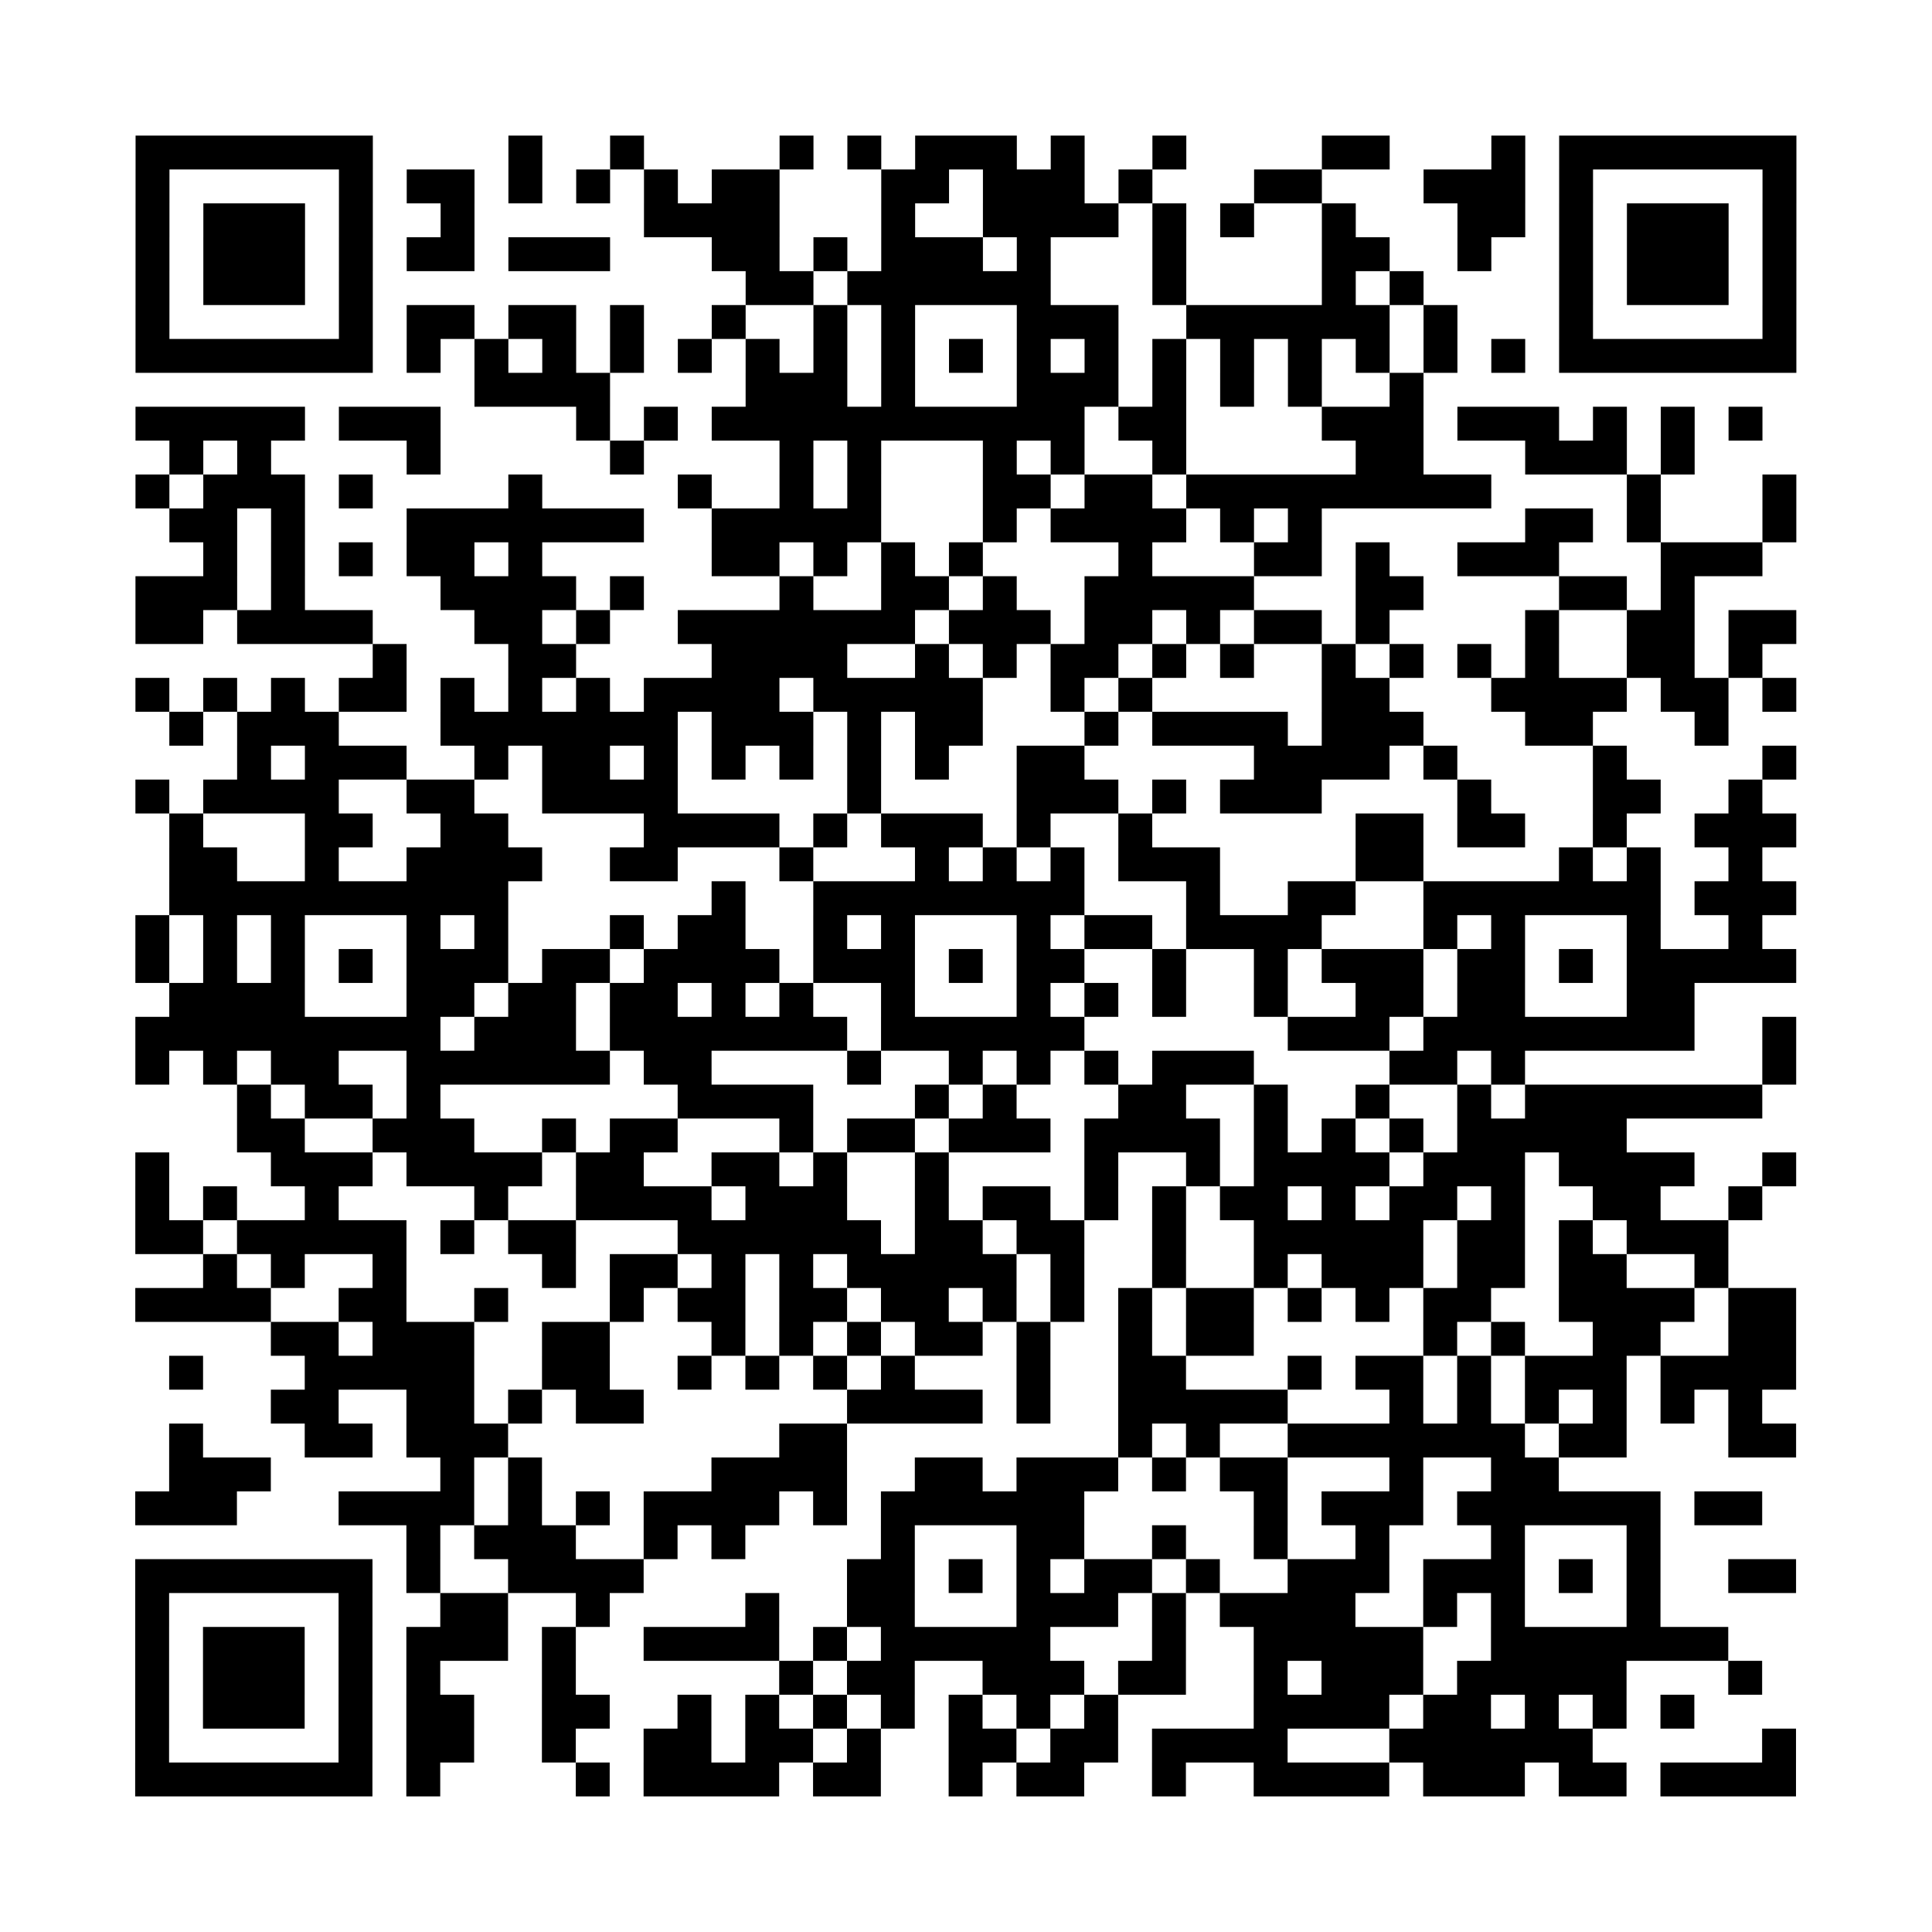 <?xml version="1.0" encoding="utf-8"?>
<svg xmlns="http://www.w3.org/2000/svg" width="2280" height="2280" class="segno"><rect width="100%" height="100%" fill="#808080" stroke="none"/><g transform="scale(40)"><path fill="#fff" d="M0 0h57v57h-57z"/><path class="qrline" stroke="#000" d="M4 4.5h7m4 0h1m2 0h1m4 0h1m1 0h1m1 0h3m1 0h1m2 0h1m4 0h2m3 0h1m1 0h7m-49 1h1m5 0h1m1 0h2m1 0h1m1 0h1m1 0h1m1 0h2m3 0h2m1 0h3m1 0h1m3 0h2m3 0h3m1 0h1m5 0h1m-49 1h1m1 0h3m1 0h1m2 0h1m5 0h4m3 0h1m2 0h4m1 0h1m1 0h1m2 0h1m3 0h2m1 0h1m1 0h3m1 0h1m-49 1h1m1 0h3m1 0h1m1 0h2m1 0h3m3 0h2m1 0h1m1 0h3m1 0h1m3 0h1m4 0h2m2 0h1m2 0h1m1 0h3m1 0h1m-49 1h1m1 0h3m1 0h1m11 0h2m1 0h6m3 0h1m4 0h1m1 0h1m4 0h1m1 0h3m1 0h1m-49 1h1m5 0h1m1 0h2m1 0h2m1 0h1m2 0h1m2 0h1m1 0h1m3 0h3m2 0h6m1 0h1m3 0h1m5 0h1m-49 1h7m1 0h1m1 0h1m1 0h1m1 0h1m1 0h1m1 0h1m1 0h1m1 0h1m1 0h1m1 0h1m1 0h1m1 0h1m1 0h1m1 0h1m1 0h1m1 0h1m1 0h1m1 0h7m-39 1h4m4 0h3m1 0h1m3 0h3m1 0h1m1 0h1m1 0h1m2 0h1m-38 1h5m1 0h3m4 0h1m1 0h1m1 0h11m1 0h2m4 0h3m1 0h3m1 0h1m1 0h1m1 0h1m-47 1h1m1 0h1m4 0h1m5 0h1m4 0h1m1 0h1m3 0h1m1 0h1m2 0h1m5 0h2m3 0h3m1 0h1m-46 1h1m1 0h3m1 0h1m4 0h1m4 0h1m2 0h1m1 0h1m3 0h2m1 0h2m1 0h9m4 0h1m3 0h1m-48 1h2m1 0h1m3 0h7m2 0h5m3 0h1m1 0h4m1 0h1m1 0h1m6 0h2m1 0h1m3 0h1m-47 1h1m1 0h1m1 0h1m1 0h2m1 0h1m5 0h2m1 0h1m1 0h1m1 0h1m4 0h1m3 0h2m1 0h1m2 0h3m3 0h3m-48 1h3m1 0h1m4 0h4m1 0h1m4 0h1m2 0h2m1 0h1m2 0h5m3 0h2m4 0h2m1 0h1m-46 1h2m1 0h4m3 0h2m1 0h1m2 0h7m1 0h3m1 0h2m1 0h1m1 0h2m1 0h1m4 0h1m2 0h2m1 0h2m-42 1h1m3 0h2m4 0h4m2 0h1m1 0h1m1 0h2m1 0h1m1 0h1m2 0h1m1 0h1m1 0h1m1 0h1m2 0h2m1 0h1m-48 1h1m1 0h1m1 0h1m1 0h2m1 0h1m1 0h1m1 0h1m1 0h4m1 0h5m2 0h1m1 0h1m5 0h2m3 0h4m1 0h2m1 0h1m-48 1h1m1 0h3m3 0h7m1 0h3m1 0h1m1 0h2m3 0h1m1 0h4m1 0h3m3 0h2m3 0h1m-44 1h1m1 0h3m2 0h1m1 0h2m1 0h1m1 0h1m1 0h1m1 0h1m1 0h1m2 0h2m5 0h4m1 0h1m4 0h1m4 0h1m-49 1h1m1 0h4m2 0h2m2 0h4m5 0h1m4 0h3m1 0h1m1 0h3m4 0h1m3 0h2m2 0h1m-47 1h1m3 0h2m2 0h2m4 0h4m1 0h1m1 0h3m1 0h1m2 0h1m6 0h2m1 0h2m2 0h1m2 0h3m-48 1h2m2 0h1m2 0h4m2 0h2m3 0h1m3 0h1m1 0h1m1 0h1m1 0h3m4 0h2m4 0h1m1 0h1m2 0h1m-47 1h10m6 0h1m2 0h8m3 0h1m2 0h2m2 0h7m1 0h3m-49 1h1m1 0h1m1 0h1m3 0h1m1 0h1m3 0h1m1 0h2m2 0h1m1 0h1m3 0h1m1 0h2m1 0h4m3 0h1m1 0h1m3 0h1m2 0h1m-48 1h1m1 0h1m1 0h1m1 0h1m1 0h3m1 0h2m1 0h4m1 0h3m1 0h1m1 0h2m2 0h1m2 0h1m1 0h3m1 0h2m1 0h1m1 0h5m-48 1h4m3 0h2m1 0h2m1 0h2m1 0h1m1 0h1m2 0h1m3 0h1m1 0h1m1 0h1m2 0h1m2 0h2m1 0h2m3 0h2m-46 1h9m1 0h3m1 0h7m1 0h6m6 0h3m1 0h8m2 0h1m-49 1h1m1 0h1m1 0h2m2 0h6m1 0h2m4 0h1m2 0h1m1 0h1m1 0h1m1 0h3m4 0h2m1 0h1m7 0h1m-46 1h1m1 0h2m1 0h1m7 0h4m3 0h1m1 0h1m3 0h2m2 0h1m2 0h1m2 0h1m1 0h7m-45 1h2m2 0h3m2 0h1m1 0h2m3 0h1m1 0h2m1 0h3m1 0h4m1 0h1m1 0h1m1 0h1m1 0h5m-44 1h1m3 0h3m1 0h4m1 0h2m2 0h2m1 0h1m2 0h1m4 0h1m2 0h1m1 0h4m1 0h3m1 0h4m2 0h1m-49 1h1m1 0h1m2 0h1m4 0h1m2 0h4m1 0h3m2 0h1m1 0h2m1 0h1m1 0h1m1 0h2m1 0h1m1 0h2m1 0h1m2 0h2m2 0h1m-48 1h2m1 0h5m1 0h1m1 0h2m3 0h6m1 0h2m1 0h2m2 0h1m2 0h5m1 0h2m1 0h1m1 0h3m-45 1h1m1 0h1m2 0h1m4 0h1m1 0h2m1 0h1m1 0h1m1 0h5m1 0h1m2 0h1m2 0h1m1 0h3m1 0h2m1 0h2m2 0h1m-47 1h4m2 0h2m2 0h1m3 0h1m1 0h2m1 0h2m1 0h2m1 0h1m1 0h1m1 0h1m1 0h2m1 0h1m1 0h1m1 0h2m2 0h4m1 0h2m-45 1h2m1 0h3m2 0h2m3 0h1m1 0h1m1 0h1m1 0h2m1 0h1m2 0h1m1 0h2m5 0h1m1 0h1m2 0h2m2 0h2m-48 1h1m3 0h5m2 0h2m2 0h1m1 0h1m1 0h1m1 0h1m3 0h1m2 0h2m3 0h1m1 0h2m1 0h1m1 0h3m1 0h4m-45 1h2m2 0h2m1 0h1m1 0h2m6 0h4m1 0h1m2 0h5m3 0h1m1 0h1m1 0h1m1 0h1m1 0h1m1 0h1m-47 1h1m3 0h2m1 0h3m8 0h2m8 0h1m1 0h1m2 0h7m1 0h2m3 0h2m-48 1h3m5 0h1m1 0h1m5 0h4m2 0h2m1 0h3m1 0h1m1 0h2m3 0h1m2 0h2m-42 1h3m3 0h4m1 0h1m1 0h1m1 0h4m1 0h1m1 0h6m5 0h1m1 0h3m1 0h6m1 0h2m-40 1h1m1 0h3m2 0h1m1 0h1m4 0h1m3 0h2m2 0h1m2 0h1m2 0h1m3 0h1m3 0h1m-45 1h7m1 0h1m2 0h4m6 0h2m1 0h1m1 0h1m1 0h2m1 0h1m2 0h3m1 0h3m1 0h1m1 0h1m2 0h2m-49 1h1m5 0h1m2 0h2m2 0h1m4 0h1m2 0h2m3 0h3m1 0h1m1 0h4m2 0h1m1 0h1m3 0h1m-45 1h1m1 0h3m1 0h1m1 0h3m1 0h1m2 0h4m1 0h1m1 0h5m3 0h1m2 0h5m2 0h7m-47 1h1m1 0h3m1 0h1m1 0h1m3 0h1m6 0h1m1 0h2m2 0h3m1 0h2m2 0h1m1 0h3m1 0h5m3 0h1m-48 1h1m1 0h3m1 0h1m1 0h2m2 0h2m2 0h1m1 0h1m1 0h1m1 0h1m1 0h1m1 0h1m1 0h1m4 0h4m1 0h2m1 0h1m1 0h1m1 0h1m-46 1h1m5 0h1m1 0h2m2 0h1m2 0h2m1 0h2m1 0h1m2 0h2m1 0h2m1 0h4m3 0h6m5 0h1m-49 1h7m1 0h1m4 0h1m1 0h4m1 0h2m2 0h1m1 0h2m2 0h1m2 0h4m1 0h3m1 0h2m1 0h4"/></g></svg>
